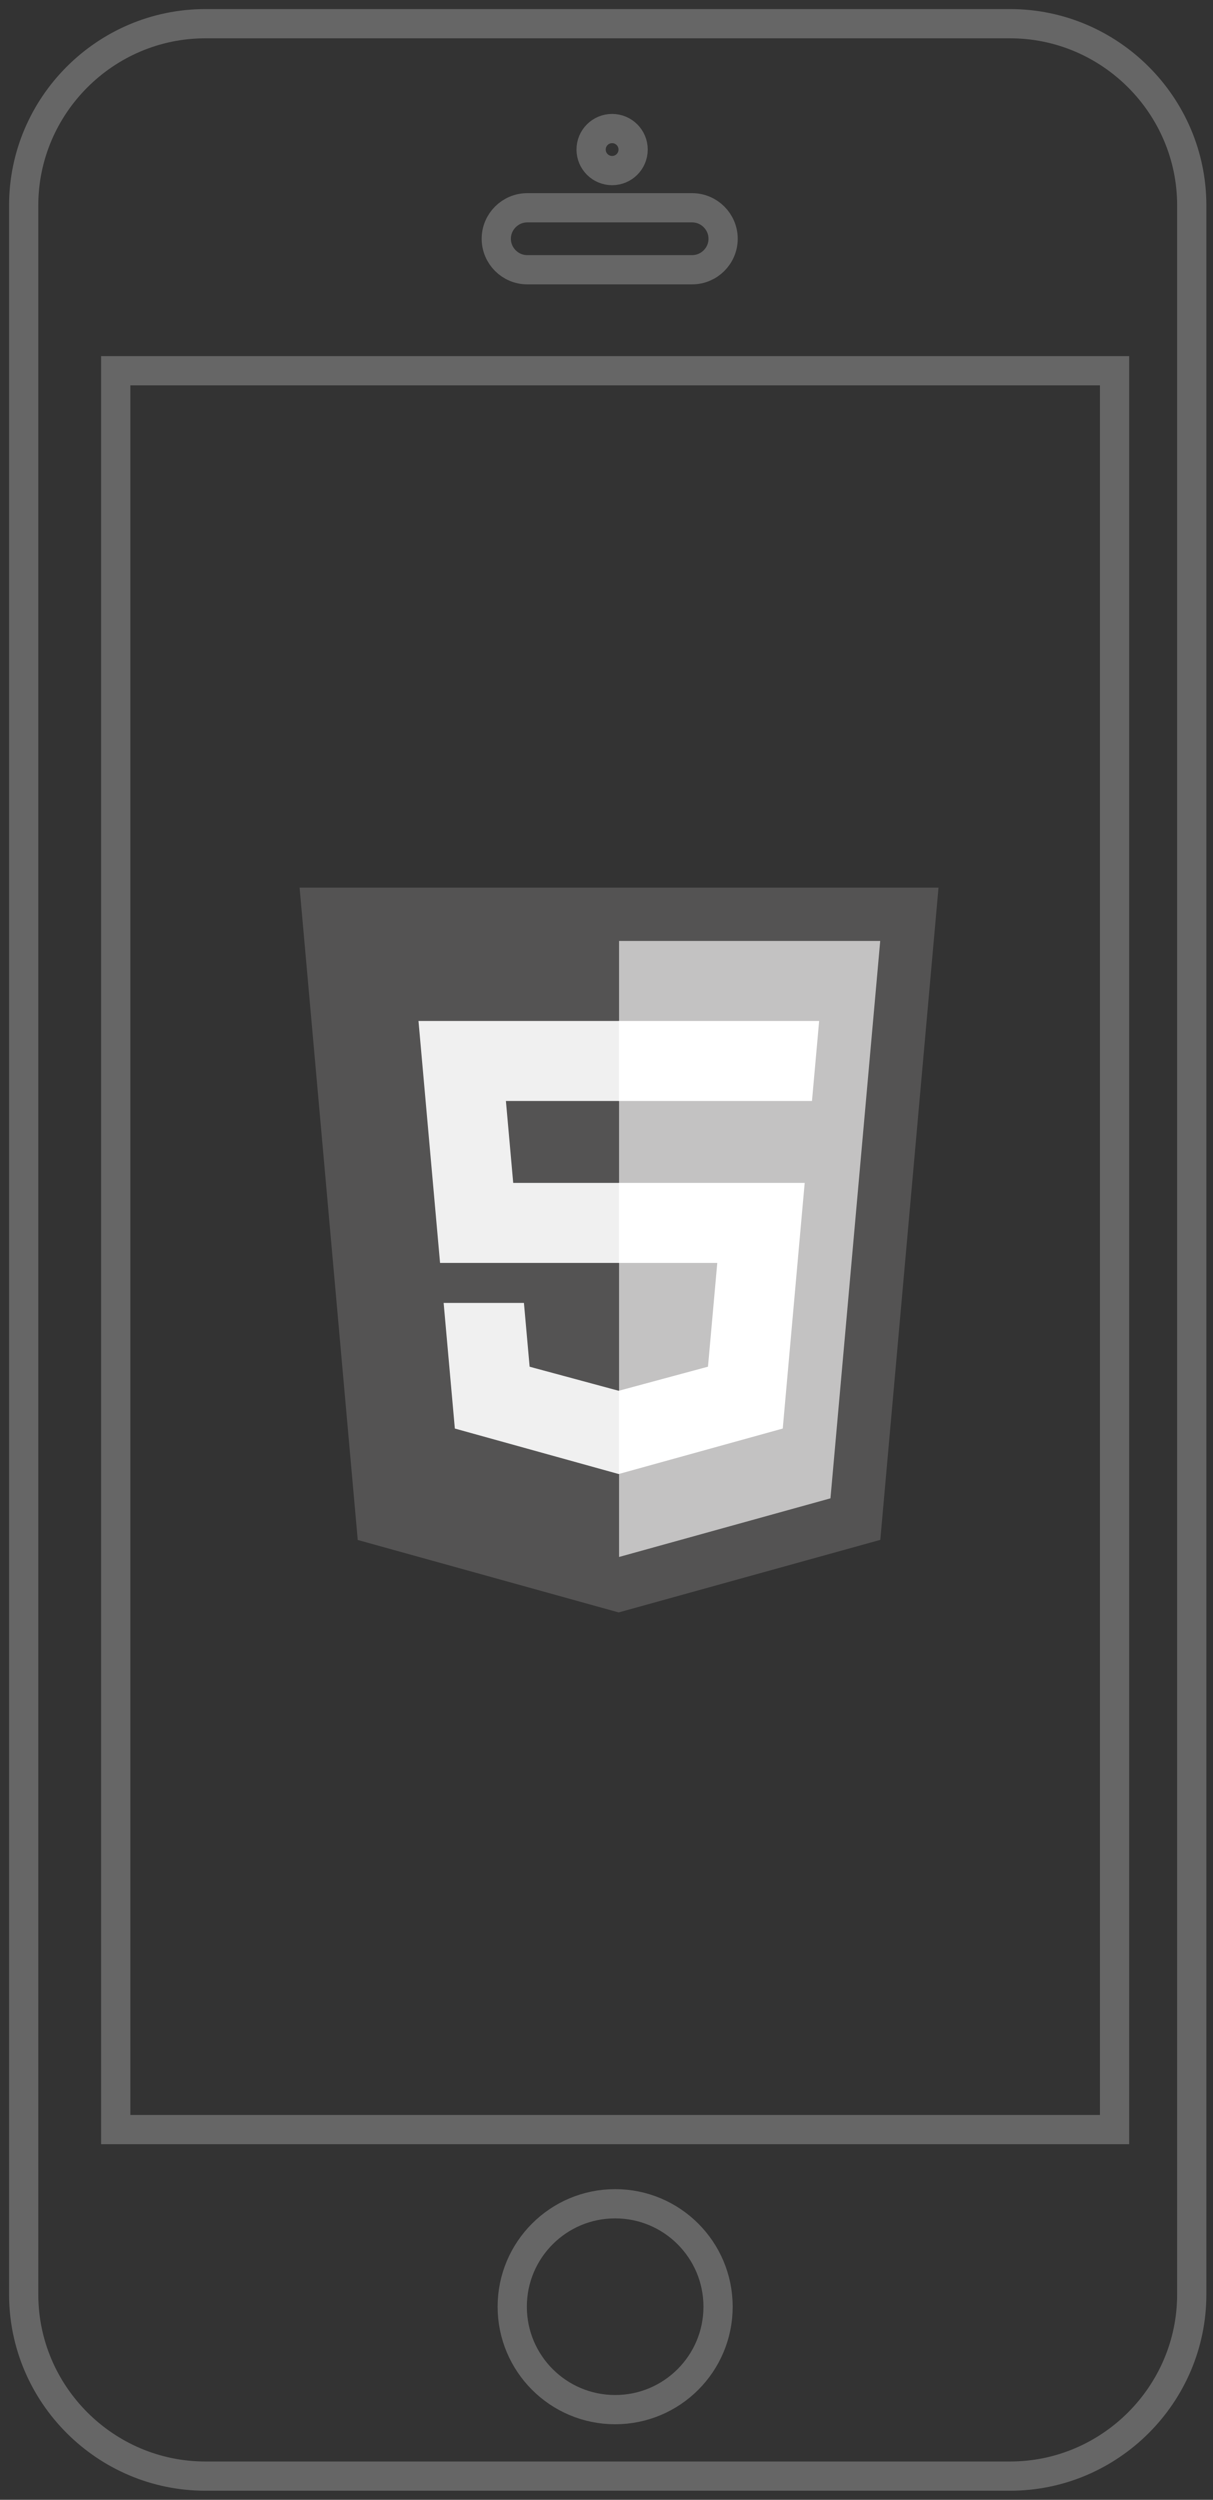 <?xml version="1.0" encoding="UTF-8" standalone="no"?>
<svg width="83px" height="171px" viewBox="0 0 83 171" version="1.1" xmlns="http://www.w3.org/2000/svg" xmlns:xlink="http://www.w3.org/1999/xlink">
    <rect x="0" y="0" width="83" height="171" fill="#333333" stroke="none"/>
    <!-- Generator: Sketch 3.6.1 (26313) - http://www.bohemiancoding.com/sketch -->
    <title>Group</title>
    <desc>Created with Sketch.</desc>
    <defs>
        <path id="path-1" d="M0,0 L81.167,0 L81.167,169 L0,169 L0,0 Z"></path>
    </defs>
    <g id="Project-Creation" stroke="none" stroke-width="1" fill="none" fill-rule="evenodd">
        <g id="DEV---native-or-html" transform="translate(-929, -372)">
            <g id="Group" transform="translate(930, 373)">
                <g id="Page-1-Copy-3" transform="translate(19.5, 59.567)">
                    <path d="M0,0.151 L3.979,44.775 L21.832,49.732 L39.735,44.768 L43.718,0.151 L0,0.151 Z" id="Fill-1" fill="#545353"></path>
                    <path d="M36.325,41.927 L39.729,3.799 L21.859,3.799 L21.859,45.938 L36.325,41.927 Z" id="Fill-2" fill="#C3C2C2"></path>
                    <path d="M21.859,25.823 L21.859,20.35 L14.617,20.35 L14.117,14.745 L21.859,14.745 L21.859,9.272 L21.84,9.272 L8.135,9.272 L8.266,10.741 L9.611,25.823 L21.859,25.823 Z" id="Fill-3" fill="#F0F0F0"></path>
                    <path d="M21.859,34.564 L21.835,34.57 L15.74,32.924 L15.35,28.559 L12.388,28.559 L9.856,28.559 L10.623,37.153 L21.834,40.265 L21.859,40.258 L21.859,34.564 Z" id="Fill-4" fill="#F0F0F0"></path>
                    <path d="M34.562,20.35 L33.087,20.35 L21.84,20.35 L21.84,25.823 L28.58,25.823 L27.944,32.921 L21.84,34.569 L21.84,40.262 L33.06,37.153 L33.142,36.228 L34.429,21.82 L34.562,20.35 Z" id="Fill-5" fill="#FFFFFF"></path>
                    <path d="M35.55,9.272 L21.84,9.272 L21.84,12.671 L21.84,14.732 L21.84,14.745 L35.042,14.745 L35.06,14.745 L35.17,13.515 L35.419,10.741 L35.55,9.272 Z" id="Fill-6" fill="#FFFFFF"></path>
                </g>
                <g id="Page-1-Copy-2">
                    <path d="M68.119,168.379 L13.048,168.379 C6.213,168.379 0.621,162.787 0.621,155.952 L0.621,13.048 C0.621,6.213 6.213,0.621 13.048,0.621 L68.119,0.621 C74.954,0.621 80.546,6.213 80.546,13.048 L80.546,155.952 C80.546,162.787 74.954,168.379 68.119,168.379 L68.119,168.379 Z" id="Stroke-1" stroke="#666666" stroke-width="2"></path>
                    <mask id="mask-2" fill="white">
                        <use xlink:href="#path-1"></use>
                    </mask>
                    <g id="Clip-4"></g>
                    <path d="M75.265,144.675 L6.919,144.675 L6.919,24.36 L75.265,24.36 L75.265,144.675 Z" id="Stroke-3" stroke="#666666" stroke-width="2" mask="url(#mask-2)"></path>
                    <path d="M46.359,17.452 L35.078,17.452 C33.912,17.452 32.958,16.499 32.958,15.332 C32.958,14.167 33.912,13.213 35.078,13.213 L46.359,13.213 C47.525,13.213 48.479,14.167 48.479,15.332 C48.479,16.499 47.525,17.452 46.359,17.452 L46.359,17.452 Z" id="Stroke-5" stroke="#666666" stroke-width="2" mask="url(#mask-2)"></path>
                    <path d="M39.447,9.231 C39.447,8.437 40.09,7.793 40.884,7.793 C41.679,7.793 42.322,8.437 42.322,9.231 C42.322,10.025 41.679,10.669 40.884,10.669 C40.09,10.669 39.447,10.025 39.447,9.231 L39.447,9.231 Z" id="Stroke-6" stroke="#666666" stroke-width="2" mask="url(#mask-2)"></path>
                    <path d="M34.05,156.79 C34.05,152.902 37.203,149.749 41.092,149.749 C44.981,149.749 48.134,152.902 48.134,156.79 C48.134,160.679 44.981,163.832 41.092,163.832 C37.203,163.832 34.05,160.679 34.05,156.79 L34.05,156.79 Z" id="Stroke-7" stroke="#666666" stroke-width="2" mask="url(#mask-2)"></path>
                </g>
            </g>
        </g>
    </g>
</svg>